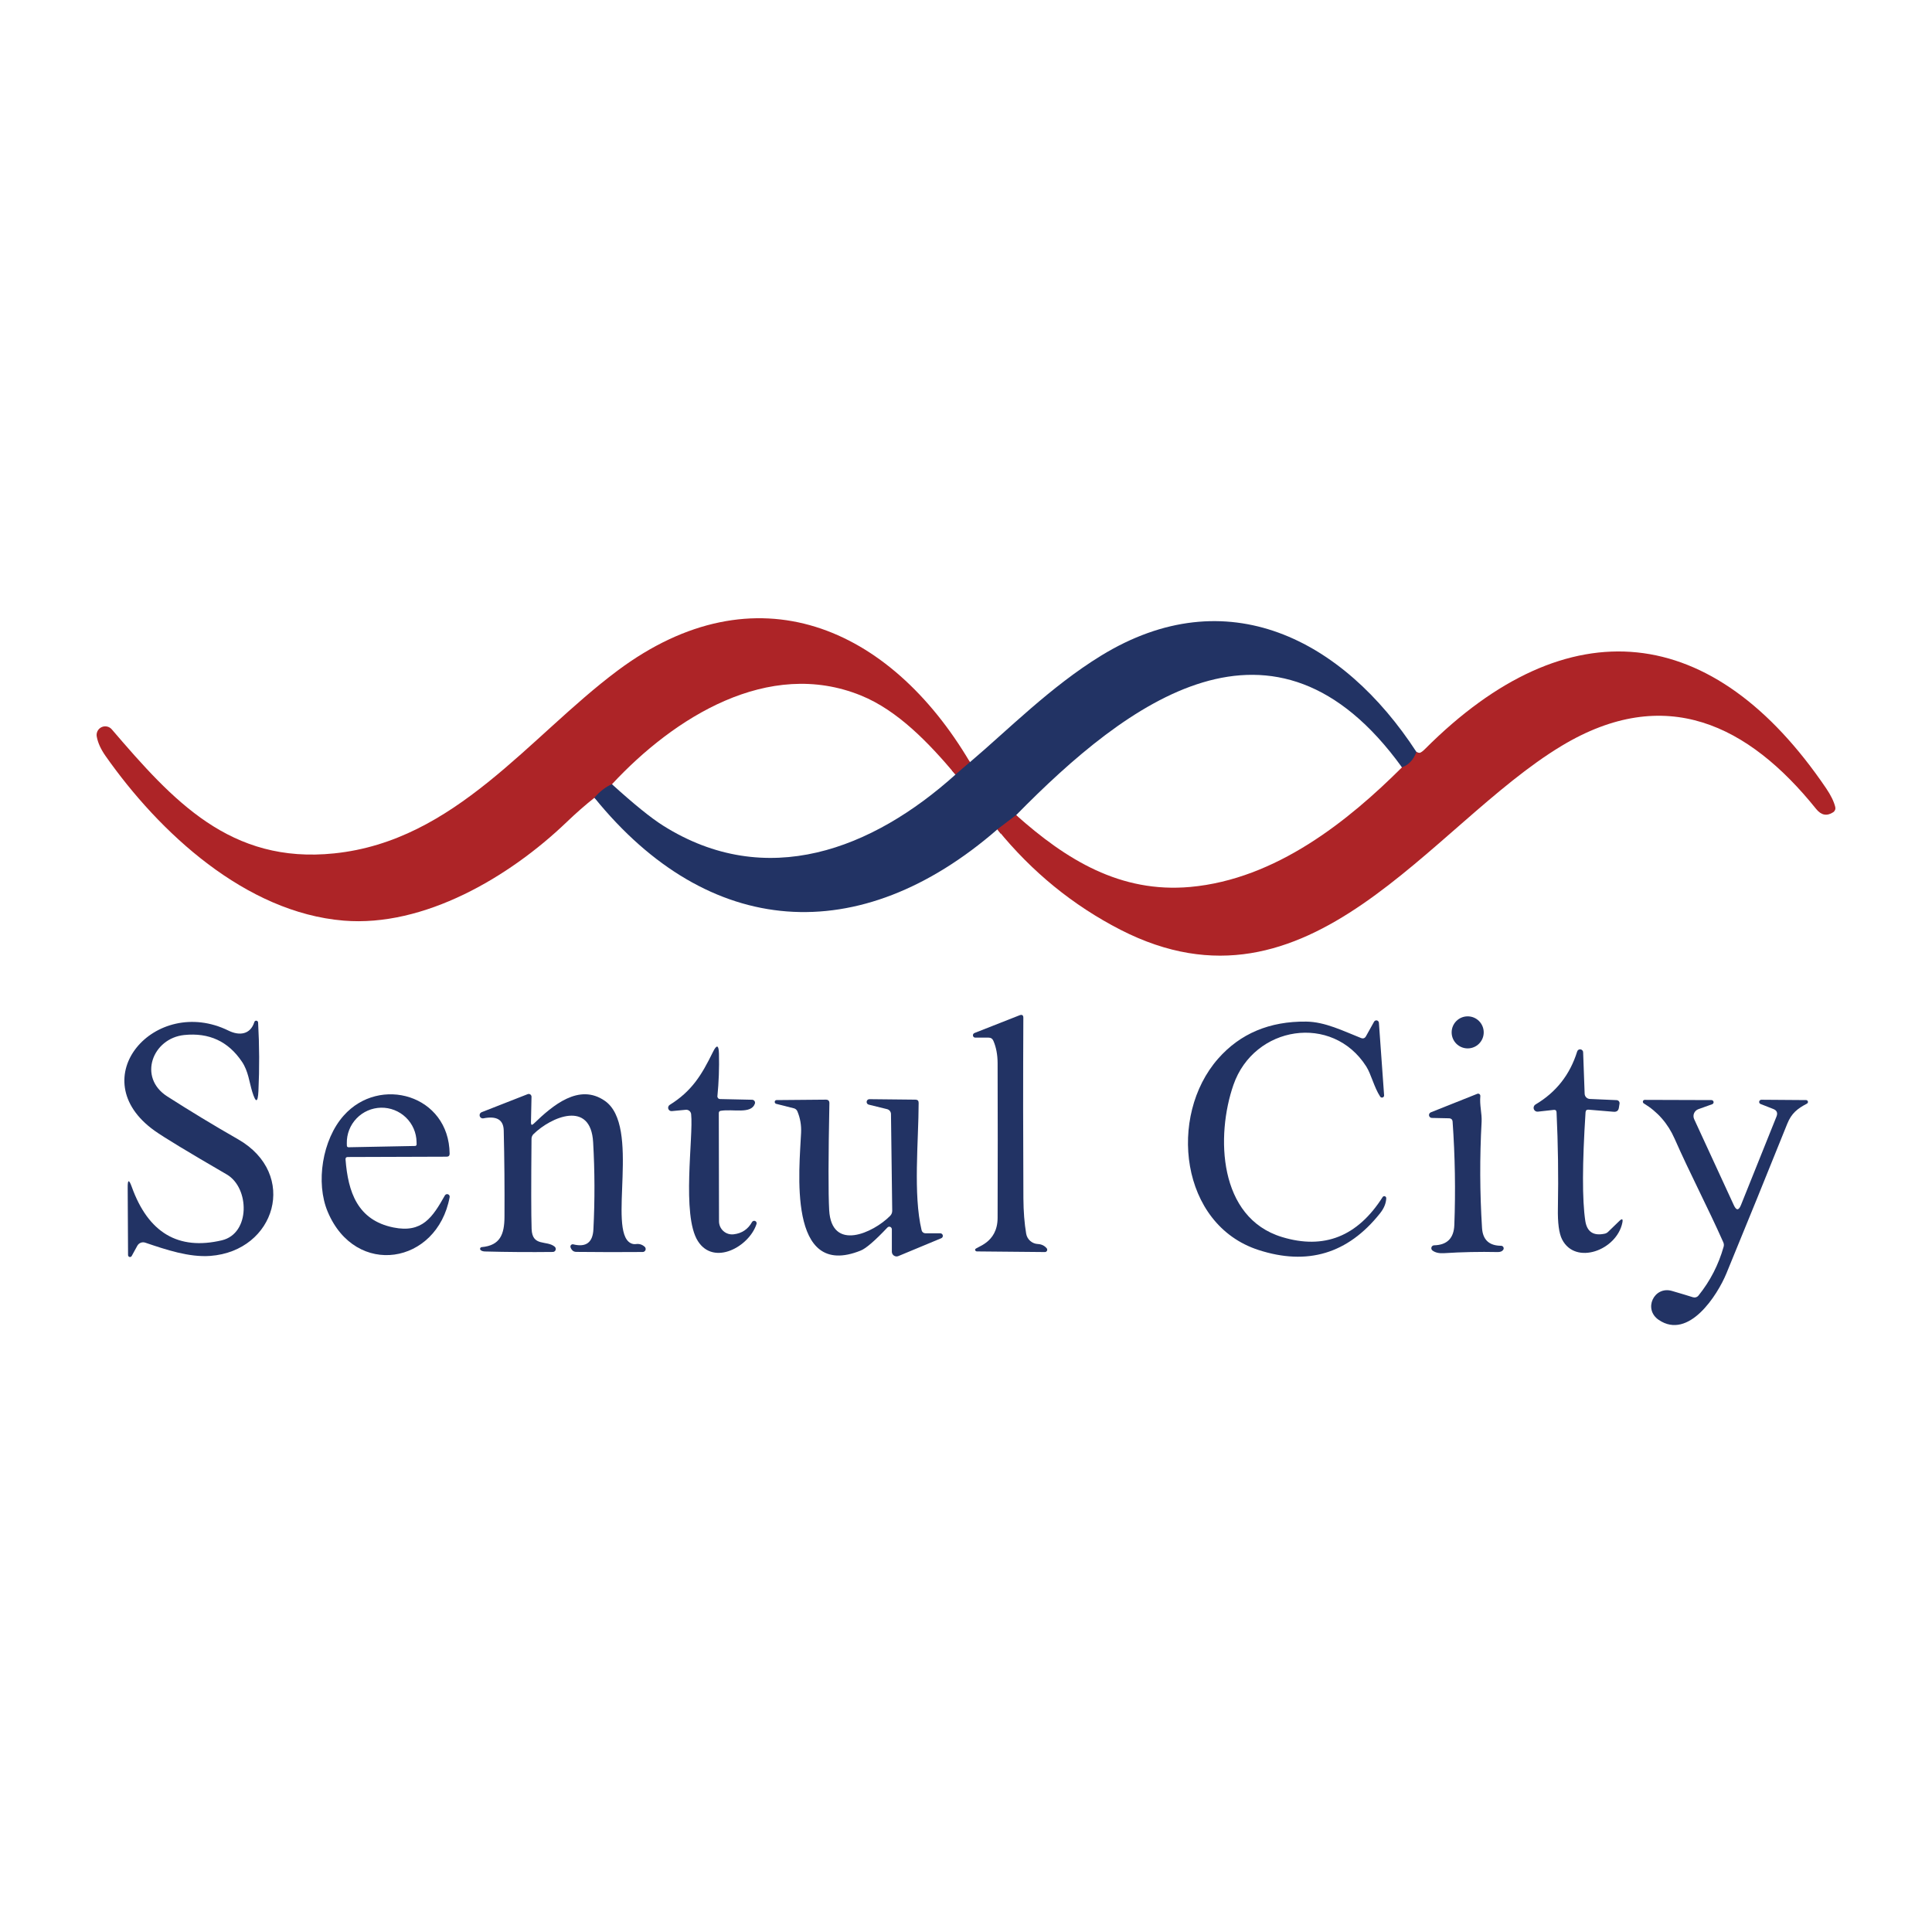 <svg width="100" height="100" viewBox="0 0 100 100" fill="none" xmlns="http://www.w3.org/2000/svg">
<rect width="100" height="100" fill="white"/>
<path d="M50.204 39.449L49.455 40.092" stroke="#682C46" stroke-width="0.555"/>
<path d="M31.676 40.592C31.361 40.725 31.059 40.958 30.768 41.291" stroke="#682C46" stroke-width="0.555"/>
<path d="M73.314 38.922C73.165 39.332 72.915 39.598 72.565 39.718" stroke="#682C46" stroke-width="0.555"/>
<path d="M52.596 42.19L51.625 42.928" stroke="#682C46" stroke-width="0.555"/>
<path d="M50.204 39.449L49.455 40.092C48.09 38.472 46.478 36.776 44.566 36C39.772 34.049 34.883 37.14 31.675 40.592C31.361 40.725 31.058 40.958 30.768 41.291C30.296 41.665 29.815 42.086 29.325 42.556C26.356 45.403 21.944 47.997 17.785 47.651C12.707 47.229 8.249 43.1 5.46 39.124C5.216 38.776 5.065 38.443 5.008 38.125C4.989 38.028 5.004 37.928 5.048 37.84C5.093 37.752 5.165 37.681 5.254 37.639C5.343 37.596 5.444 37.585 5.54 37.605C5.637 37.626 5.724 37.678 5.787 37.753C8.951 41.441 11.914 44.729 17.299 44.171C23.567 43.525 27.383 38.136 31.955 34.718C39.114 29.365 46.056 32.431 50.204 39.449Z" fill="#AD2427"/>
<path d="M73.315 38.921C73.165 39.332 72.915 39.597 72.566 39.718C65.948 30.556 58.348 36.333 52.596 42.19L51.625 42.928C44.478 49.138 36.684 48.591 30.768 41.291C31.059 40.958 31.361 40.725 31.675 40.592C32.815 41.626 33.696 42.339 34.317 42.731C39.666 46.102 45.163 43.955 49.456 40.092L50.205 39.449C52.172 37.781 54.375 35.545 56.98 33.944C63.507 29.934 69.53 33.103 73.315 38.921Z" fill="#223364"/>
<path d="M51.625 42.928L52.596 42.19C55.182 44.495 57.987 46.235 61.611 45.908C66.051 45.505 69.796 42.478 72.566 39.718C72.915 39.597 73.165 39.332 73.315 38.921C73.4 39.032 73.546 38.983 73.753 38.774C81.189 31.321 88.686 32.204 94.519 40.8C94.765 41.162 94.923 41.486 94.993 41.771C95.005 41.821 95.002 41.874 94.983 41.922C94.964 41.971 94.931 42.012 94.888 42.04C94.56 42.256 94.264 42.199 94 41.868C90.512 37.528 86.2 35.361 80.812 38.616C73.997 42.731 67.793 53.147 57.996 48.125C55.538 46.863 53.414 45.131 51.625 42.928Z" fill="#AD2427"/>
<path d="M53.714 64.39C53.907 64.399 54.061 64.473 54.178 64.612C54.192 64.629 54.2 64.65 54.203 64.673C54.206 64.695 54.202 64.717 54.193 64.738C54.183 64.758 54.168 64.775 54.149 64.787C54.13 64.799 54.108 64.806 54.086 64.806L50.562 64.773C50.55 64.773 50.537 64.77 50.526 64.765C50.514 64.76 50.504 64.753 50.495 64.744C50.487 64.735 50.48 64.724 50.476 64.712C50.472 64.701 50.47 64.688 50.471 64.676C50.476 64.537 51.63 64.379 51.636 63.041C51.645 60.37 51.645 57.698 51.636 55.025C51.634 54.589 51.561 54.204 51.417 53.871C51.369 53.762 51.285 53.707 51.167 53.707H50.482C50.453 53.708 50.425 53.699 50.403 53.681C50.381 53.663 50.366 53.637 50.361 53.609C50.355 53.581 50.36 53.551 50.374 53.525C50.388 53.5 50.41 53.48 50.437 53.469L52.773 52.55C52.905 52.501 52.97 52.546 52.968 52.686C52.953 55.809 52.954 58.923 52.971 62.029C52.976 62.713 53.024 63.323 53.115 63.857C53.14 64.001 53.213 64.132 53.322 64.228C53.431 64.325 53.569 64.382 53.714 64.39Z" fill="#223364"/>
<path d="M75.967 54.265C76.425 54.265 76.797 53.894 76.797 53.436C76.797 52.977 76.425 52.606 75.967 52.606C75.509 52.606 75.137 52.977 75.137 53.436C75.137 53.894 75.509 54.265 75.967 54.265Z" fill="#223364"/>
<path d="M70.703 53.635L71.122 52.883C71.136 52.858 71.158 52.838 71.184 52.826C71.21 52.814 71.24 52.811 71.268 52.817C71.296 52.824 71.322 52.839 71.34 52.861C71.359 52.883 71.37 52.91 71.372 52.939L71.641 56.693C71.643 56.717 71.636 56.741 71.623 56.762C71.609 56.782 71.589 56.797 71.566 56.805C71.543 56.813 71.518 56.813 71.495 56.805C71.472 56.798 71.452 56.782 71.439 56.762C71.122 56.28 70.972 55.6 70.717 55.2C68.966 52.448 64.913 53.083 63.844 56.149C62.926 58.788 63.062 63.03 66.358 64.029C68.532 64.69 70.268 64 71.566 61.959C71.578 61.941 71.596 61.926 71.616 61.919C71.637 61.911 71.66 61.911 71.681 61.918C71.702 61.925 71.72 61.939 71.733 61.957C71.746 61.976 71.753 61.998 71.752 62.02C71.741 62.289 71.632 62.551 71.425 62.808C69.767 64.891 67.672 65.521 65.137 64.698C61.075 63.38 60.446 57.758 63.048 54.798C64.193 53.496 65.714 52.856 67.61 52.878C68.584 52.889 69.519 53.361 70.445 53.727C70.558 53.771 70.644 53.741 70.703 53.635Z" fill="#223364"/>
<path d="M7.108 64.479L6.817 65.009C6.807 65.029 6.79 65.045 6.769 65.054C6.749 65.063 6.726 65.065 6.704 65.06C6.682 65.055 6.663 65.042 6.649 65.024C6.635 65.006 6.628 64.984 6.628 64.962L6.609 61.471C6.605 61.046 6.676 61.033 6.82 61.432C7.674 63.809 9.229 64.731 11.484 64.198C12.969 63.846 12.921 61.479 11.739 60.791C9.719 59.618 8.472 58.862 7.996 58.522C4.212 55.813 8.038 51.485 11.825 53.344C12.402 53.627 12.96 53.544 13.163 52.906C13.168 52.882 13.183 52.861 13.203 52.847C13.223 52.833 13.248 52.827 13.272 52.83C13.297 52.833 13.319 52.845 13.335 52.864C13.351 52.882 13.36 52.906 13.36 52.931C13.426 54.113 13.432 55.294 13.376 56.474C13.347 57.088 13.24 57.101 13.057 56.513C12.902 56.008 12.852 55.439 12.522 54.953C11.815 53.901 10.82 53.44 9.536 53.572C7.894 53.741 7.125 55.764 8.651 56.746C9.855 57.517 11.08 58.259 12.325 58.971C15.46 60.766 14.267 64.754 10.882 65.006C9.791 65.086 8.598 64.687 7.522 64.321C7.445 64.294 7.361 64.295 7.285 64.324C7.21 64.353 7.147 64.408 7.108 64.479Z" fill="#223364"/>
<path d="M37.266 56.887L38.931 56.923C38.955 56.924 38.979 56.93 39 56.941C39.021 56.952 39.039 56.969 39.053 56.988C39.067 57.008 39.076 57.031 39.079 57.055C39.083 57.079 39.08 57.103 39.072 57.126C38.878 57.681 37.946 57.389 37.305 57.495C37.238 57.506 37.205 57.546 37.205 57.614L37.216 63.216C37.216 63.312 37.237 63.406 37.276 63.493C37.315 63.58 37.372 63.657 37.443 63.721C37.514 63.784 37.598 63.832 37.689 63.861C37.78 63.889 37.876 63.899 37.971 63.888C38.398 63.84 38.716 63.628 38.925 63.252C38.941 63.225 38.966 63.205 38.996 63.195C39.025 63.185 39.058 63.186 39.086 63.198C39.115 63.211 39.138 63.233 39.152 63.261C39.165 63.29 39.167 63.322 39.158 63.352C38.781 64.526 36.95 65.541 36.123 64.24C35.266 62.897 35.901 58.816 35.773 57.667C35.766 57.601 35.733 57.54 35.681 57.498C35.63 57.456 35.564 57.436 35.499 57.442L34.772 57.511C34.733 57.515 34.694 57.505 34.661 57.483C34.628 57.462 34.604 57.43 34.591 57.393C34.579 57.356 34.579 57.316 34.592 57.279C34.605 57.242 34.63 57.211 34.663 57.19C35.812 56.474 36.317 55.641 36.894 54.465C37.096 54.05 37.202 54.075 37.213 54.537C37.232 55.273 37.205 56.007 37.133 56.737C37.131 56.756 37.133 56.775 37.139 56.792C37.145 56.81 37.154 56.826 37.166 56.84C37.179 56.855 37.194 56.866 37.211 56.874C37.228 56.882 37.247 56.886 37.266 56.887Z" fill="#223364"/>
<path d="M80.42 57.448L79.599 57.539C79.554 57.544 79.508 57.533 79.47 57.509C79.432 57.484 79.404 57.448 79.389 57.405C79.375 57.362 79.375 57.315 79.391 57.273C79.406 57.23 79.435 57.194 79.474 57.17C80.541 56.54 81.261 55.626 81.633 54.429C81.643 54.392 81.666 54.36 81.698 54.339C81.73 54.318 81.768 54.309 81.806 54.314C81.844 54.319 81.879 54.338 81.904 54.367C81.93 54.395 81.944 54.432 81.943 54.471L82.021 56.61C82.023 56.681 82.052 56.749 82.102 56.799C82.152 56.849 82.219 56.879 82.29 56.882L83.678 56.943C83.7 56.944 83.721 56.95 83.741 56.959C83.761 56.969 83.778 56.983 83.793 57C83.807 57.017 83.817 57.037 83.823 57.058C83.829 57.079 83.831 57.102 83.827 57.123L83.794 57.331C83.772 57.487 83.681 57.558 83.522 57.545L82.227 57.437C82.128 57.428 82.076 57.472 82.068 57.57C81.896 60.234 81.892 62.107 82.054 63.189C82.141 63.76 82.477 63.982 83.062 63.855C83.129 63.84 83.189 63.807 83.236 63.76L83.811 63.203C83.961 63.055 84.014 63.083 83.972 63.289C83.68 64.715 81.549 65.503 80.856 64.157C80.693 63.843 80.62 63.291 80.637 62.503C80.668 60.859 80.645 59.215 80.567 57.573C80.562 57.478 80.513 57.437 80.42 57.448Z" fill="#223364"/>
<path d="M27.63 58.158C28.607 57.215 29.972 56.052 31.306 56.979C33.182 58.28 31.434 63.694 32.635 64.34C32.722 64.388 32.816 64.406 32.916 64.393C33.089 64.369 33.241 64.416 33.371 64.534C33.393 64.555 33.409 64.583 33.416 64.613C33.423 64.643 33.421 64.674 33.41 64.704C33.399 64.732 33.38 64.757 33.354 64.775C33.329 64.793 33.299 64.803 33.268 64.803C32.143 64.813 31.002 64.811 29.844 64.798C29.761 64.798 29.696 64.778 29.65 64.74C29.594 64.693 29.555 64.633 29.53 64.559C29.524 64.539 29.523 64.517 29.527 64.497C29.532 64.476 29.542 64.457 29.556 64.442C29.571 64.426 29.589 64.415 29.61 64.408C29.63 64.402 29.651 64.402 29.672 64.407C30.334 64.571 30.682 64.311 30.715 63.627C30.791 62.125 30.787 60.625 30.701 59.127C30.579 56.923 28.526 57.809 27.613 58.702C27.547 58.769 27.512 58.85 27.511 58.946C27.49 61.332 27.492 62.886 27.516 63.608C27.549 64.548 28.296 64.179 28.712 64.529C28.736 64.549 28.753 64.577 28.761 64.608C28.769 64.638 28.768 64.671 28.757 64.7C28.747 64.73 28.727 64.755 28.702 64.773C28.677 64.791 28.646 64.801 28.615 64.801C27.438 64.815 26.265 64.807 25.094 64.776C25.005 64.772 24.935 64.75 24.883 64.709C24.869 64.698 24.859 64.683 24.853 64.666C24.848 64.649 24.848 64.631 24.853 64.614C24.858 64.597 24.868 64.582 24.882 64.571C24.895 64.559 24.912 64.552 24.93 64.551C25.896 64.465 26.107 63.88 26.112 62.98C26.121 61.489 26.108 60.001 26.073 58.513C26.06 57.956 25.708 57.748 25.016 57.886C24.976 57.892 24.935 57.884 24.901 57.863C24.867 57.841 24.842 57.808 24.83 57.769C24.819 57.731 24.822 57.689 24.838 57.652C24.855 57.616 24.885 57.586 24.922 57.57L27.316 56.632C27.338 56.623 27.361 56.62 27.384 56.623C27.407 56.626 27.429 56.634 27.449 56.648C27.468 56.661 27.483 56.679 27.494 56.7C27.505 56.721 27.511 56.744 27.511 56.768L27.483 58.094C27.481 58.235 27.53 58.256 27.63 58.158Z" fill="#223364"/>
<path d="M75.276 63.402C75.343 61.63 75.313 59.85 75.187 58.064C75.18 57.947 75.117 57.887 74.998 57.883L74.111 57.864C74.076 57.863 74.043 57.85 74.017 57.828C73.991 57.806 73.973 57.775 73.967 57.741C73.961 57.707 73.966 57.672 73.983 57.642C73.999 57.612 74.026 57.588 74.058 57.575L76.466 56.615C76.484 56.608 76.504 56.606 76.523 56.608C76.543 56.611 76.561 56.618 76.577 56.63C76.592 56.642 76.605 56.657 76.612 56.675C76.62 56.693 76.624 56.712 76.622 56.732C76.577 57.206 76.71 57.636 76.688 58.061C76.587 59.896 76.594 61.73 76.71 63.563C76.749 64.172 77.079 64.478 77.698 64.481C77.722 64.482 77.745 64.488 77.766 64.501C77.786 64.513 77.803 64.53 77.814 64.551C77.826 64.572 77.831 64.596 77.83 64.62C77.829 64.644 77.822 64.667 77.809 64.687C77.754 64.77 77.655 64.81 77.512 64.806C76.591 64.786 75.669 64.805 74.746 64.864C74.489 64.881 74.288 64.835 74.144 64.726C74.119 64.707 74.101 64.681 74.091 64.651C74.082 64.621 74.082 64.589 74.092 64.559C74.102 64.53 74.121 64.504 74.146 64.485C74.171 64.467 74.201 64.457 74.233 64.457C74.904 64.44 75.252 64.088 75.276 63.402Z" fill="#223364"/>
<path d="M45.934 63.535C45.285 64.222 44.824 64.619 44.552 64.728C40.723 66.274 41.384 60.458 41.464 58.632C41.483 58.242 41.419 57.872 41.273 57.523C41.257 57.485 41.233 57.451 41.202 57.424C41.172 57.397 41.135 57.377 41.095 57.367L40.174 57.134C40.151 57.128 40.13 57.113 40.117 57.093C40.103 57.073 40.097 57.049 40.099 57.025C40.102 57.001 40.114 56.979 40.131 56.963C40.149 56.948 40.172 56.939 40.196 56.94L42.74 56.918C42.87 56.916 42.933 56.98 42.929 57.109C42.874 59.915 42.87 61.757 42.918 62.633C43.04 64.806 45.199 63.818 46.076 62.93C46.146 62.856 46.181 62.769 46.181 62.667L46.117 57.664C46.117 57.605 46.096 57.548 46.06 57.502C46.023 57.456 45.972 57.423 45.915 57.409L44.974 57.178C44.938 57.172 44.906 57.151 44.884 57.122C44.862 57.092 44.853 57.055 44.858 57.019C44.862 56.982 44.88 56.949 44.909 56.925C44.937 56.902 44.974 56.89 45.01 56.893L47.385 56.918C47.494 56.918 47.549 56.973 47.549 57.084C47.546 59.051 47.258 61.821 47.702 63.677C47.712 63.721 47.737 63.761 47.772 63.79C47.808 63.819 47.853 63.835 47.899 63.835H48.662C48.694 63.833 48.725 63.843 48.75 63.863C48.775 63.882 48.793 63.91 48.799 63.941C48.805 63.972 48.8 64.005 48.785 64.033C48.769 64.061 48.744 64.082 48.714 64.093L46.5 65.014C46.463 65.03 46.423 65.036 46.383 65.032C46.343 65.028 46.304 65.014 46.271 64.992C46.237 64.97 46.21 64.94 46.191 64.904C46.172 64.869 46.162 64.829 46.162 64.789V63.627C46.161 63.6 46.153 63.574 46.138 63.552C46.123 63.53 46.102 63.513 46.078 63.503C46.053 63.493 46.026 63.491 46.001 63.496C45.975 63.502 45.952 63.516 45.934 63.535Z" fill="#223364"/>
<path d="M89.743 62.381C89.873 62.664 89.996 62.661 90.112 62.373L91.952 57.789C92.026 57.602 91.969 57.472 91.782 57.4L91.125 57.142C91.1 57.132 91.08 57.114 91.068 57.091C91.055 57.068 91.051 57.041 91.056 57.016C91.061 56.99 91.075 56.966 91.095 56.95C91.115 56.933 91.14 56.923 91.166 56.923L93.483 56.94C93.505 56.94 93.526 56.947 93.543 56.961C93.56 56.974 93.572 56.993 93.577 57.014C93.582 57.035 93.58 57.057 93.571 57.077C93.562 57.097 93.547 57.113 93.528 57.123C93.037 57.381 92.726 57.622 92.507 58.169C91.467 60.757 90.417 63.338 89.358 65.913C88.894 67.04 87.407 69.365 85.861 68.321C85.034 67.764 85.617 66.554 86.536 66.817C87.026 66.96 87.389 67.069 87.626 67.145C87.677 67.161 87.731 67.162 87.782 67.146C87.833 67.131 87.879 67.1 87.912 67.059C88.519 66.306 88.953 65.462 89.216 64.526C89.236 64.452 89.23 64.374 89.199 64.304C88.397 62.497 87.474 60.747 86.677 58.938C86.331 58.153 85.799 57.545 85.082 57.112C85.063 57.1 85.049 57.083 85.041 57.063C85.033 57.042 85.032 57.02 85.038 56.999C85.043 56.978 85.055 56.96 85.073 56.948C85.09 56.935 85.11 56.928 85.132 56.929L88.583 56.94C88.61 56.939 88.636 56.949 88.656 56.966C88.676 56.983 88.69 57.006 88.694 57.032C88.699 57.059 88.694 57.086 88.68 57.108C88.666 57.131 88.645 57.148 88.619 57.156L87.906 57.411C87.857 57.429 87.811 57.457 87.773 57.494C87.734 57.53 87.704 57.574 87.684 57.623C87.663 57.671 87.653 57.723 87.655 57.776C87.656 57.828 87.668 57.88 87.69 57.928L89.743 62.381Z" fill="#223364"/>
<path fill-rule="evenodd" clip-rule="evenodd" d="M20.36 63.533C18.501 63.153 18.015 61.696 17.885 60.012C17.88 59.928 17.918 59.887 18.002 59.887L23.118 59.87C23.222 59.87 23.273 59.818 23.273 59.715C23.24 56.668 19.647 55.647 17.788 57.745C16.686 58.982 16.326 61.216 16.964 62.725C18.407 66.149 22.624 65.45 23.273 61.968C23.28 61.937 23.275 61.904 23.26 61.876C23.244 61.848 23.219 61.827 23.189 61.816C23.16 61.805 23.127 61.805 23.097 61.816C23.067 61.827 23.042 61.848 23.027 61.876C22.391 63.003 21.858 63.838 20.36 63.533ZM17.978 59.358C17.993 59.373 18.013 59.382 18.035 59.382L21.486 59.315C21.497 59.315 21.507 59.312 21.517 59.308C21.526 59.304 21.535 59.297 21.542 59.29C21.55 59.282 21.555 59.273 21.559 59.263C21.563 59.253 21.564 59.242 21.564 59.232L21.561 59.104C21.552 58.626 21.353 58.17 21.008 57.839C20.663 57.507 20.2 57.325 19.722 57.334C19.243 57.344 18.788 57.543 18.456 57.888C18.124 58.233 17.942 58.695 17.951 59.174L17.954 59.301C17.954 59.323 17.963 59.343 17.978 59.358Z" fill="#223364"/>
</svg>
